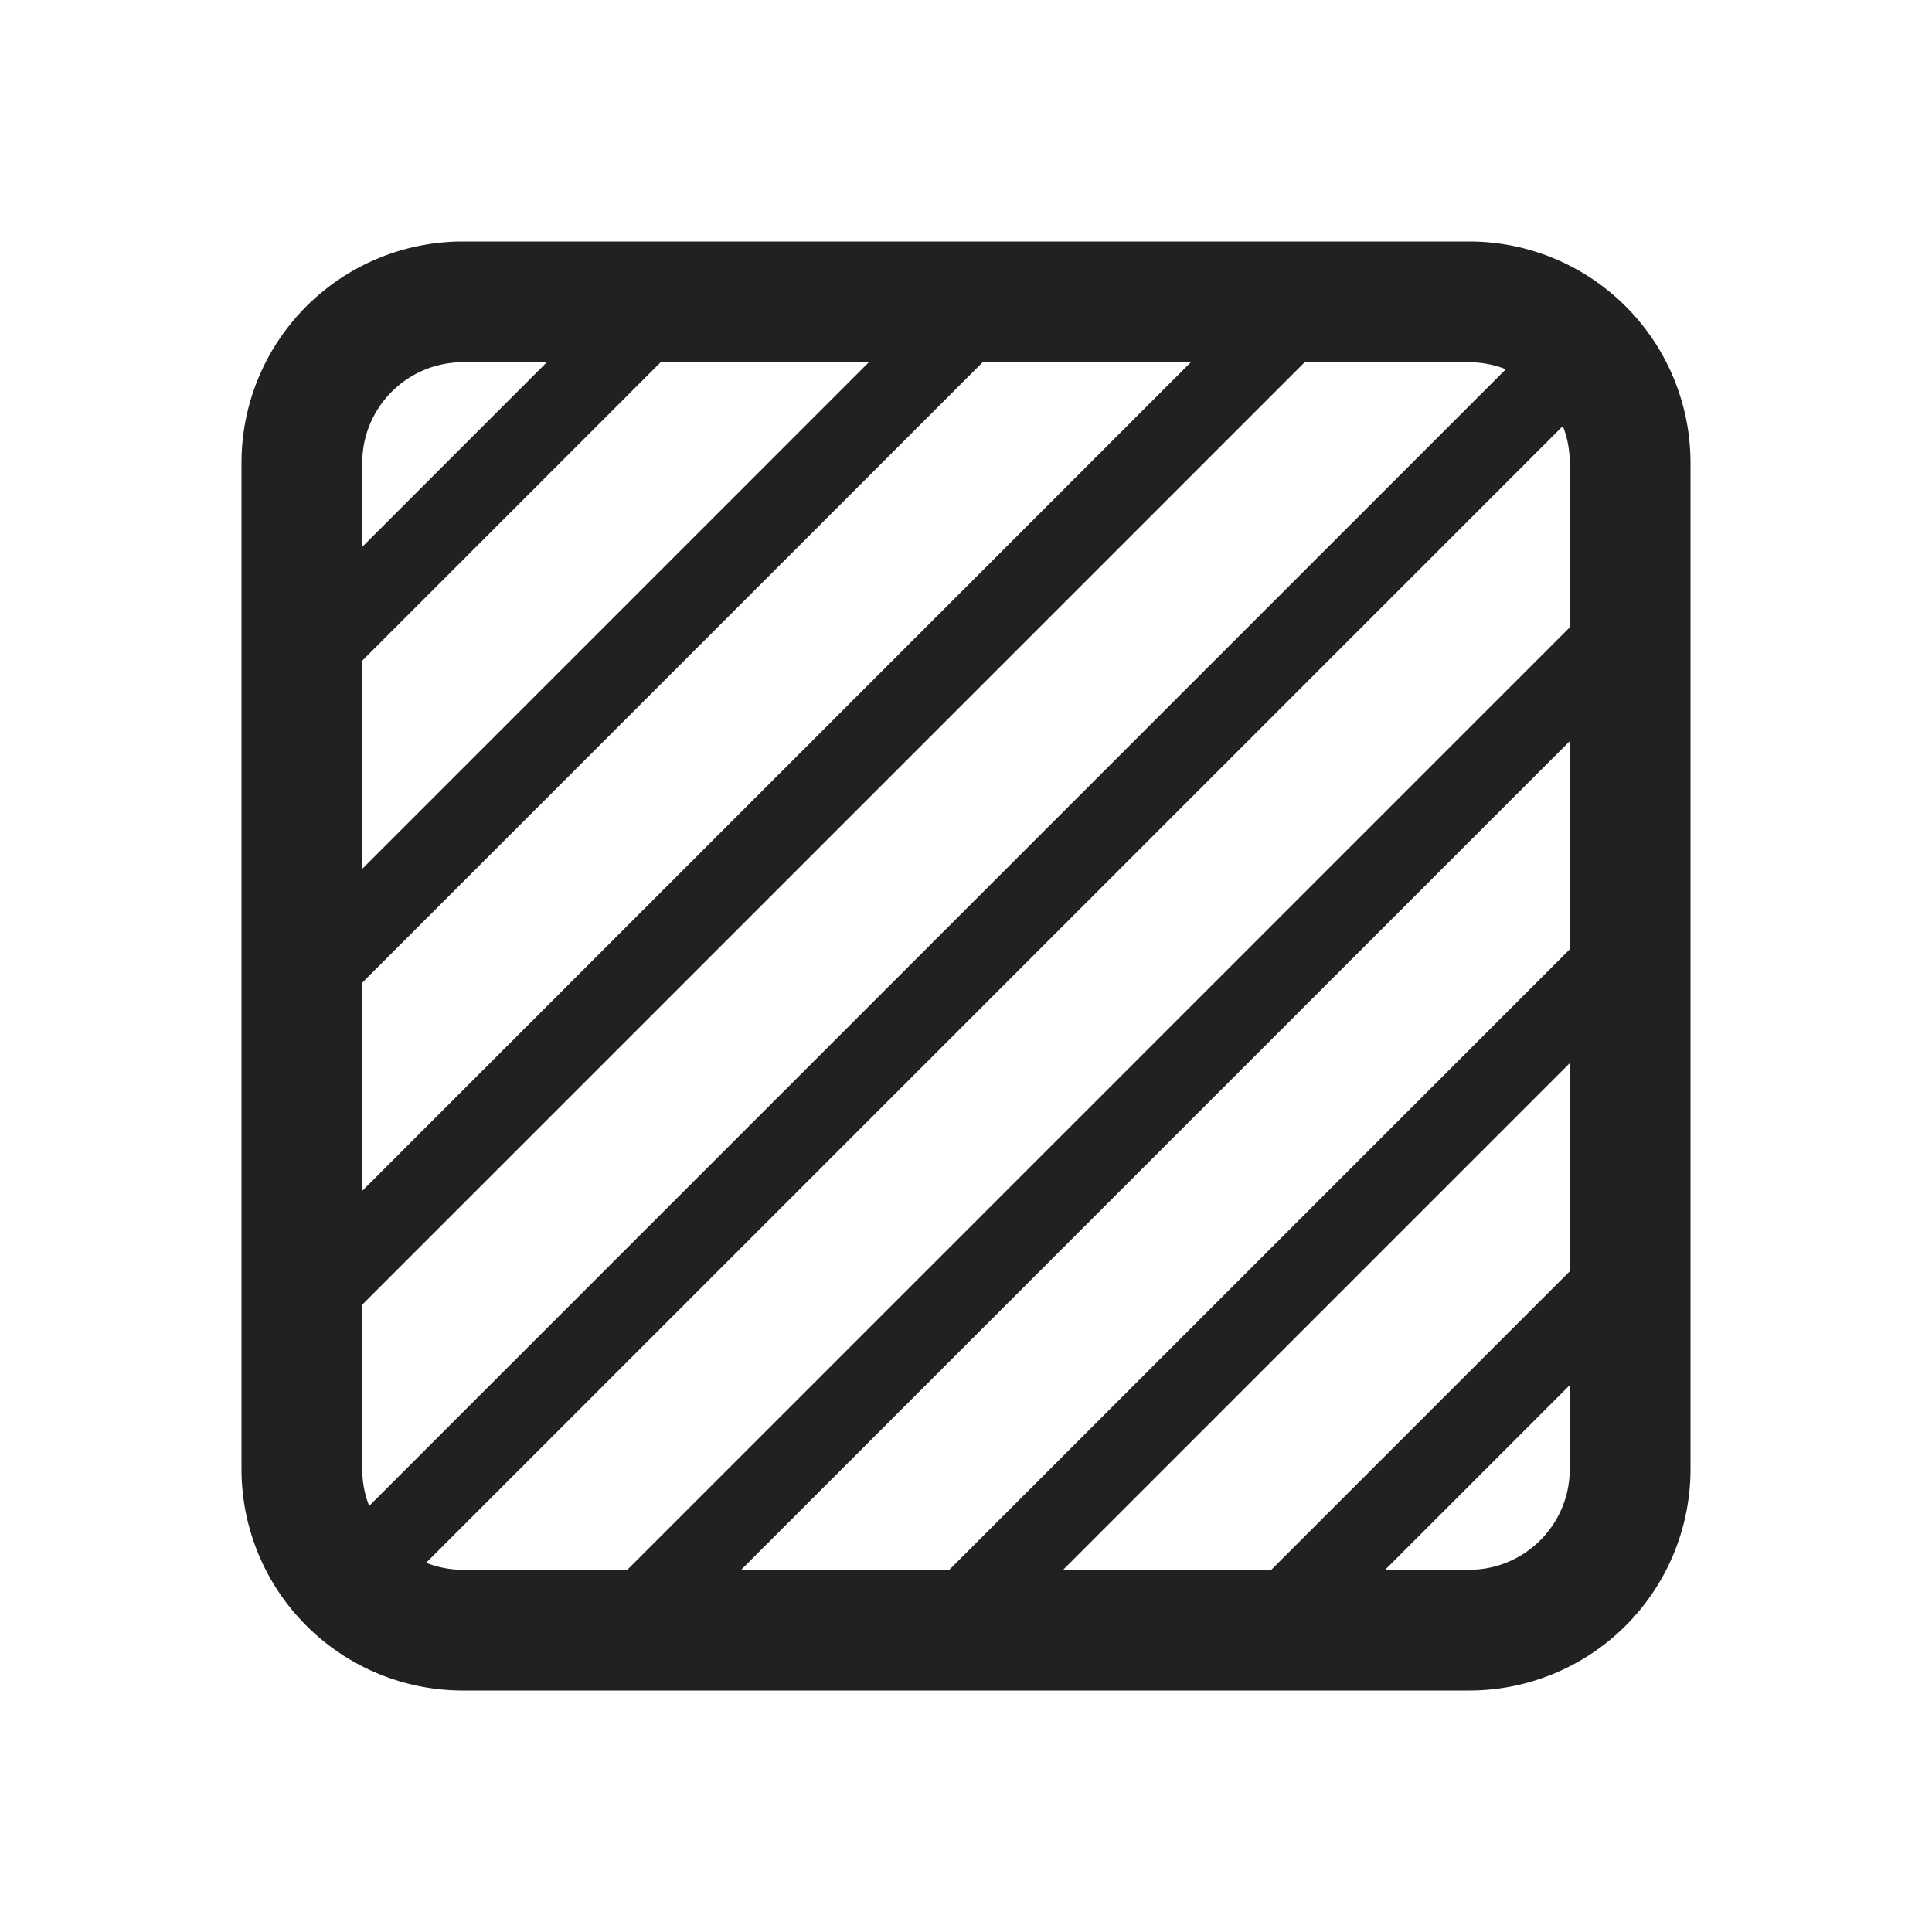 <svg viewBox="0 0 24 24" fill="none" xmlns="http://www.w3.org/2000/svg" height="1em" width="1em">
  <path d="M5.75 3h12.5A2.75 2.75 0 0 1 21 5.75v12.5A2.75 2.75 0 0 1 18.25 21H5.75A2.75 2.75 0 0 1 3 18.25V5.75A2.75 2.75 0 0 1 5.75 3ZM4.5 5.75v1.043L6.793 4.5H5.75c-.69 0-1.25.56-1.25 1.25Zm0 2.457v2.586L10.793 4.5H8.207L4.5 8.207ZM12.207 4.5 4.5 12.207v2.586L14.793 4.5h-2.586Zm4 0L4.5 16.207v2.043c0 .161.03.315.086.457l14.12-14.12a1.248 1.248 0 0 0-.456-.087h-2.043Zm3.207.793-14.12 14.12c.14.056.295.087.456.087h2.043L19.5 7.793V5.75c0-.161-.03-.315-.086-.457Zm.086 3.914L9.207 19.5h2.586l7.707-7.707V9.207Zm0 4L13.207 19.5h2.586l3.707-3.707v-2.586Zm0 4L17.207 19.5h1.043c.69 0 1.25-.56 1.25-1.25v-1.043Z" fill="#212121"/>
</svg>
